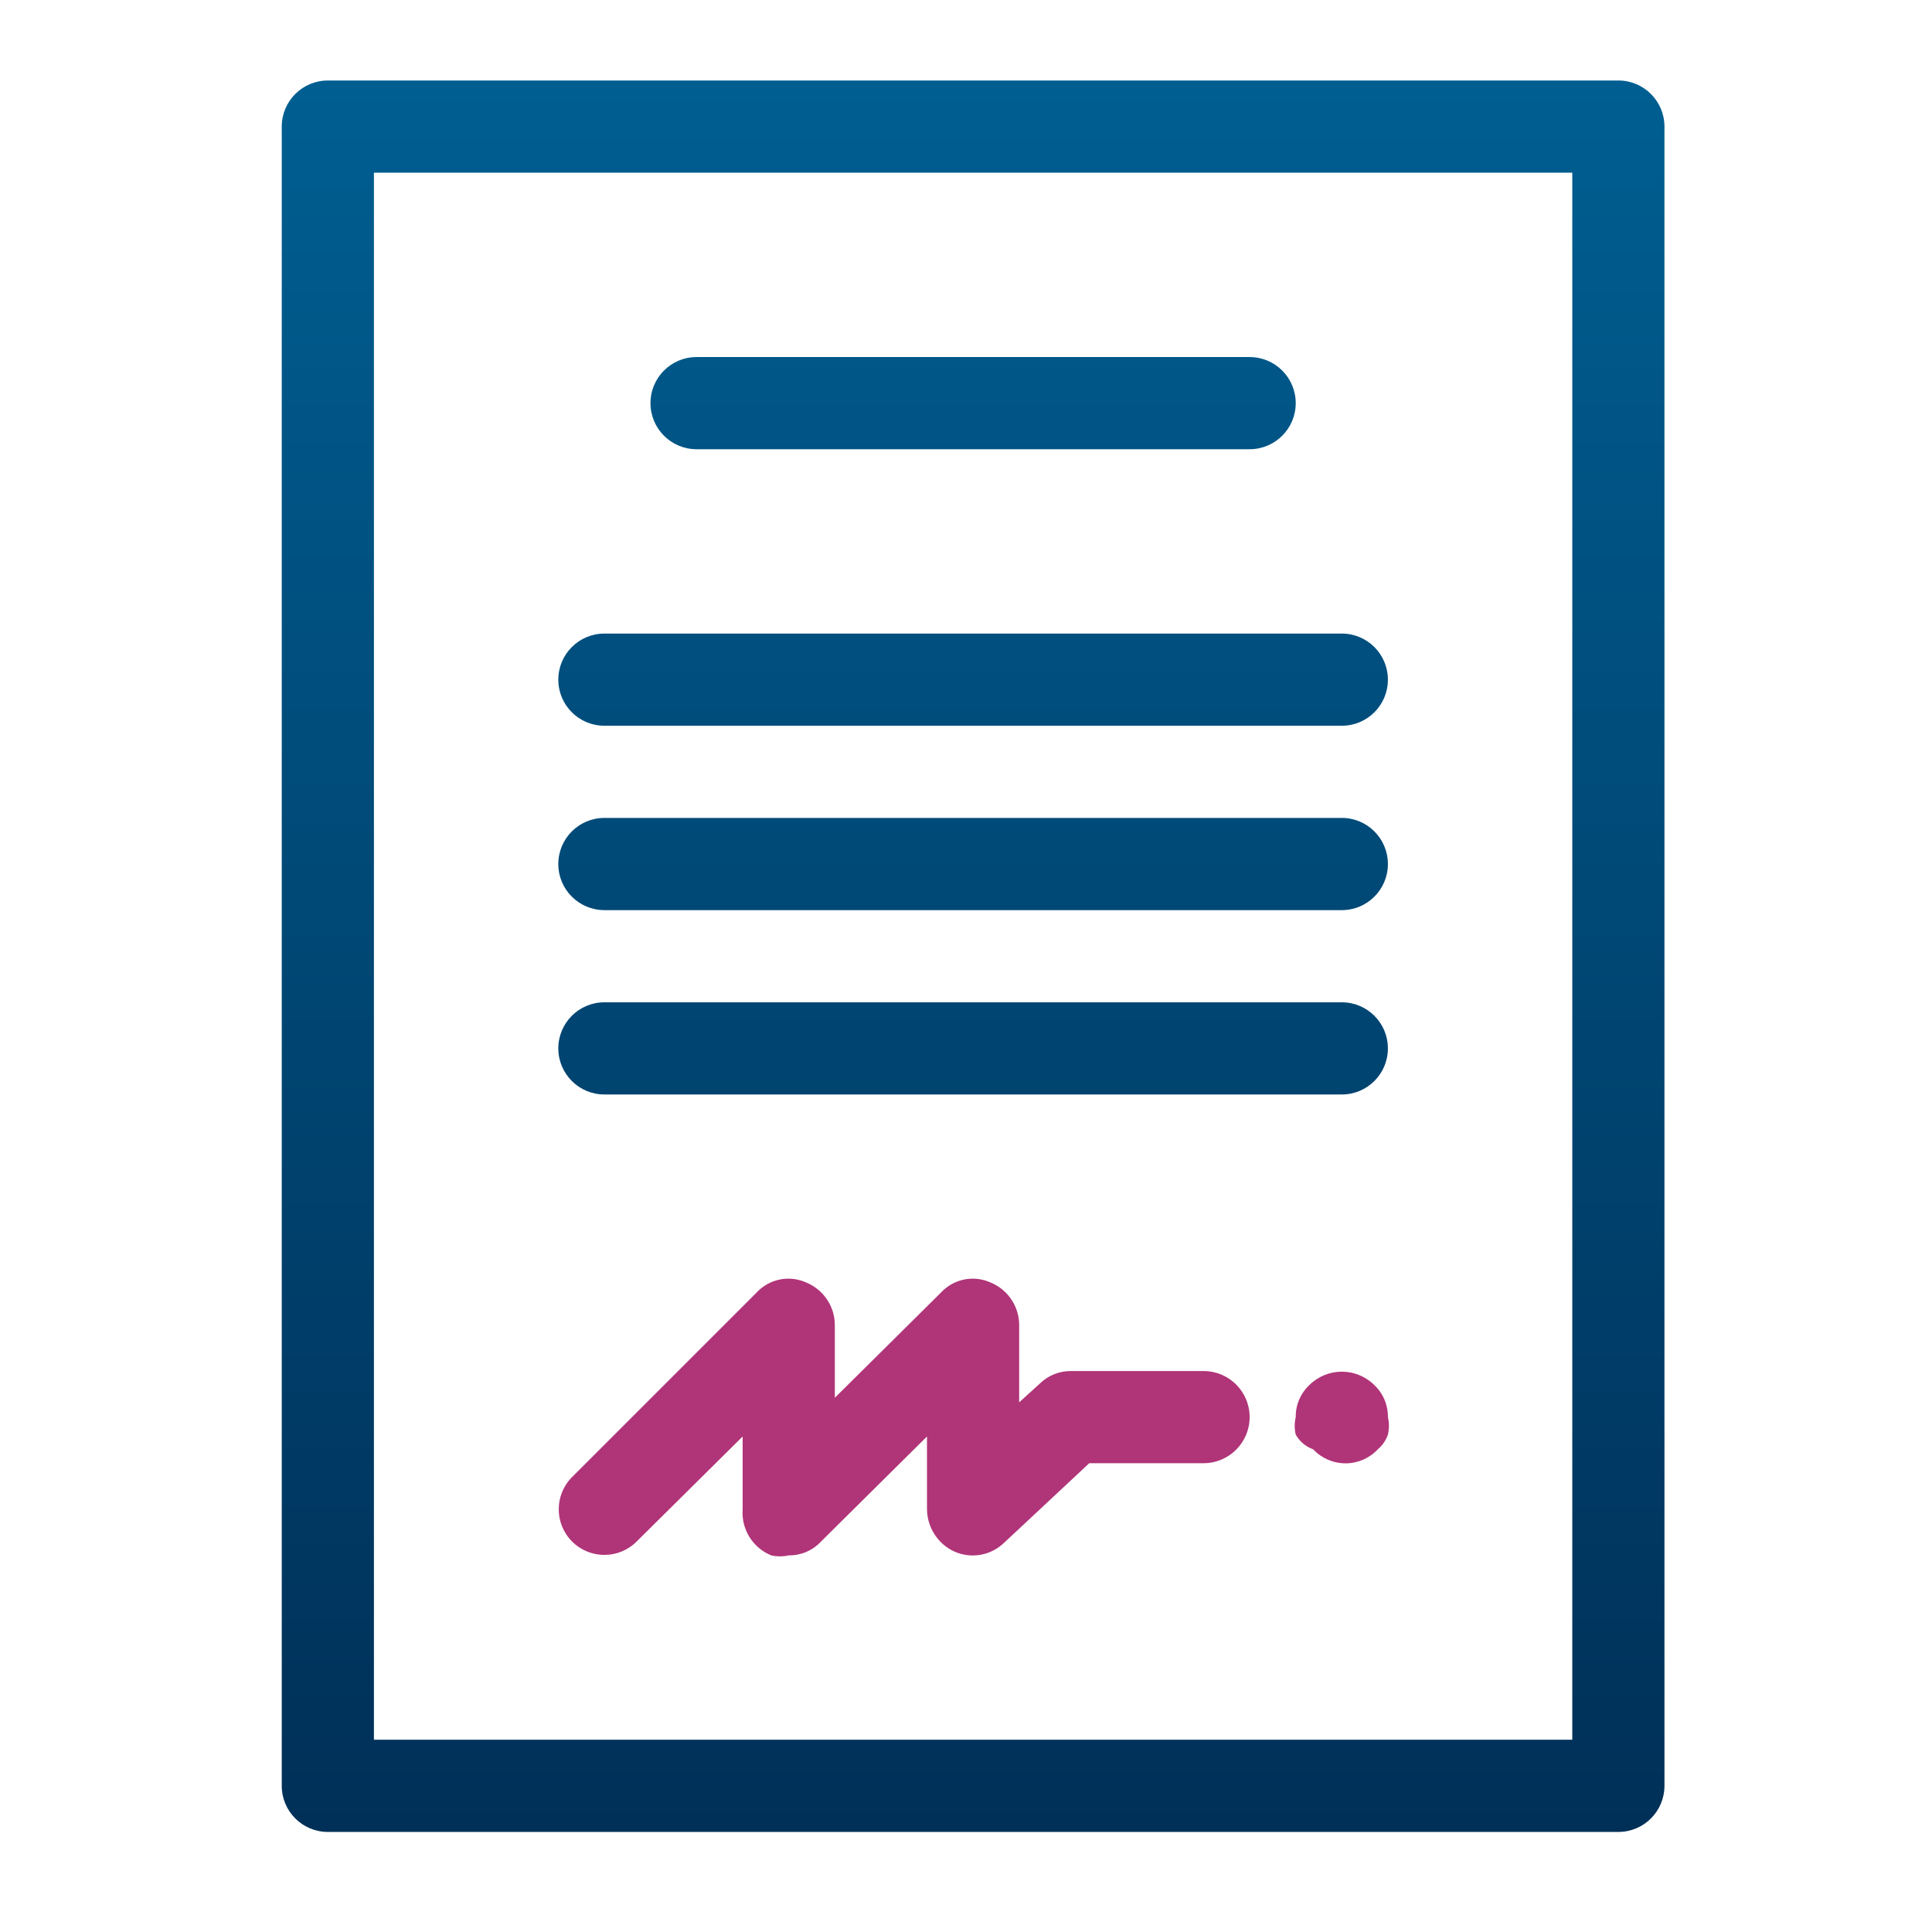 <?xml version="1.0" encoding="UTF-8"?>
<svg width="48px" height="48px" viewBox="0 0 48 48" version="1.1" xmlns="http://www.w3.org/2000/svg" xmlns:xlink="http://www.w3.org/1999/xlink">
    <title>icons / contract</title>
    <defs>
        <linearGradient x1="50%" y1="0%" x2="50%" y2="100%" id="linearGradient-1">
            <stop stop-color="#005E91" offset="0%"></stop>
            <stop stop-color="#003058" offset="100%"></stop>
        </linearGradient>
    </defs>
    <g id="icons-/-contract" stroke="none" stroke-width="1" fill="none" fill-rule="evenodd">
        <path d="M40.208,2 C40.84,2 41.353,2.513 41.353,3.145 L41.353,44.368 C41.353,45.001 40.84,45.514 40.208,45.514 L8.145,45.514 C7.513,45.514 7,45.001 7,44.368 L7,3.145 C7,2.513 7.513,2 8.145,2 L40.208,2 Z M39.063,4.29 L9.29,4.29 L9.29,43.223 L39.063,43.223 L39.063,4.29 Z M33.337,24.902 C33.97,24.902 34.482,25.415 34.482,26.047 C34.482,26.679 33.97,27.192 33.337,27.192 L15.016,27.192 C14.383,27.192 13.871,26.679 13.871,26.047 C13.871,25.415 14.383,24.902 15.016,24.902 L33.337,24.902 Z M33.337,20.321 C33.97,20.321 34.482,20.834 34.482,21.467 C34.482,22.099 33.97,22.612 33.337,22.612 L15.016,22.612 C14.383,22.612 13.871,22.099 13.871,21.467 C13.871,20.834 14.383,20.321 15.016,20.321 L33.337,20.321 Z M33.337,15.741 C33.97,15.741 34.482,16.254 34.482,16.886 C34.482,17.519 33.97,18.031 33.337,18.031 L15.016,18.031 C14.383,18.031 13.871,17.519 13.871,16.886 C13.871,16.254 14.383,15.741 15.016,15.741 L33.337,15.741 Z M31.047,8.871 C31.679,8.871 32.192,9.383 32.192,10.016 C32.192,10.648 31.679,11.161 31.047,11.161 L17.306,11.161 C16.673,11.161 16.161,10.648 16.161,10.016 C16.161,9.383 16.673,8.871 17.306,8.871 L31.047,8.871 Z" id="Combined-Shape" fill="url(#linearGradient-1)"></path>
        <path d="M32.192,35.643 C32.158,35.5 32.158,35.351 32.192,35.208 C32.188,34.904 32.313,34.613 32.536,34.406 C32.981,33.97 33.693,33.97 34.139,34.406 C34.361,34.613 34.486,34.904 34.482,35.208 C34.516,35.351 34.516,35.5 34.482,35.643 C34.433,35.786 34.346,35.912 34.23,36.009 C34.023,36.231 33.732,36.356 33.429,36.356 C33.125,36.356 32.835,36.231 32.627,36.009 C32.443,35.943 32.289,35.813 32.192,35.643 L32.192,35.643 Z" id="Path" fill="#B03478" fill-rule="nonzero"></path>
        <path d="M19.596,38.643 C19.453,38.675 19.304,38.675 19.161,38.643 C18.701,38.456 18.414,37.993 18.451,37.498 L18.451,35.689 L15.817,38.299 C15.375,38.742 14.657,38.742 14.214,38.299 C13.771,37.857 13.771,37.139 14.214,36.696 L18.794,32.116 C19.109,31.774 19.608,31.672 20.031,31.864 C20.459,32.04 20.739,32.455 20.741,32.917 L20.741,34.727 L23.375,32.116 C23.689,31.774 24.188,31.672 24.612,31.864 C25.039,32.04 25.319,32.455 25.321,32.917 L25.321,34.841 L25.825,34.383 C26.032,34.177 26.312,34.062 26.604,34.063 L29.902,34.063 C30.534,34.063 31.047,34.575 31.047,35.208 C31.047,35.84 30.534,36.353 29.902,36.353 L27.062,36.353 L24.955,38.322 C24.628,38.644 24.139,38.735 23.718,38.551 C23.304,38.364 23.036,37.953 23.031,37.498 L23.031,35.689 L20.398,38.299 C20.191,38.522 19.9,38.647 19.596,38.643 L19.596,38.643 Z" id="Path" fill="#B03478"></path>
    </g>
</svg>